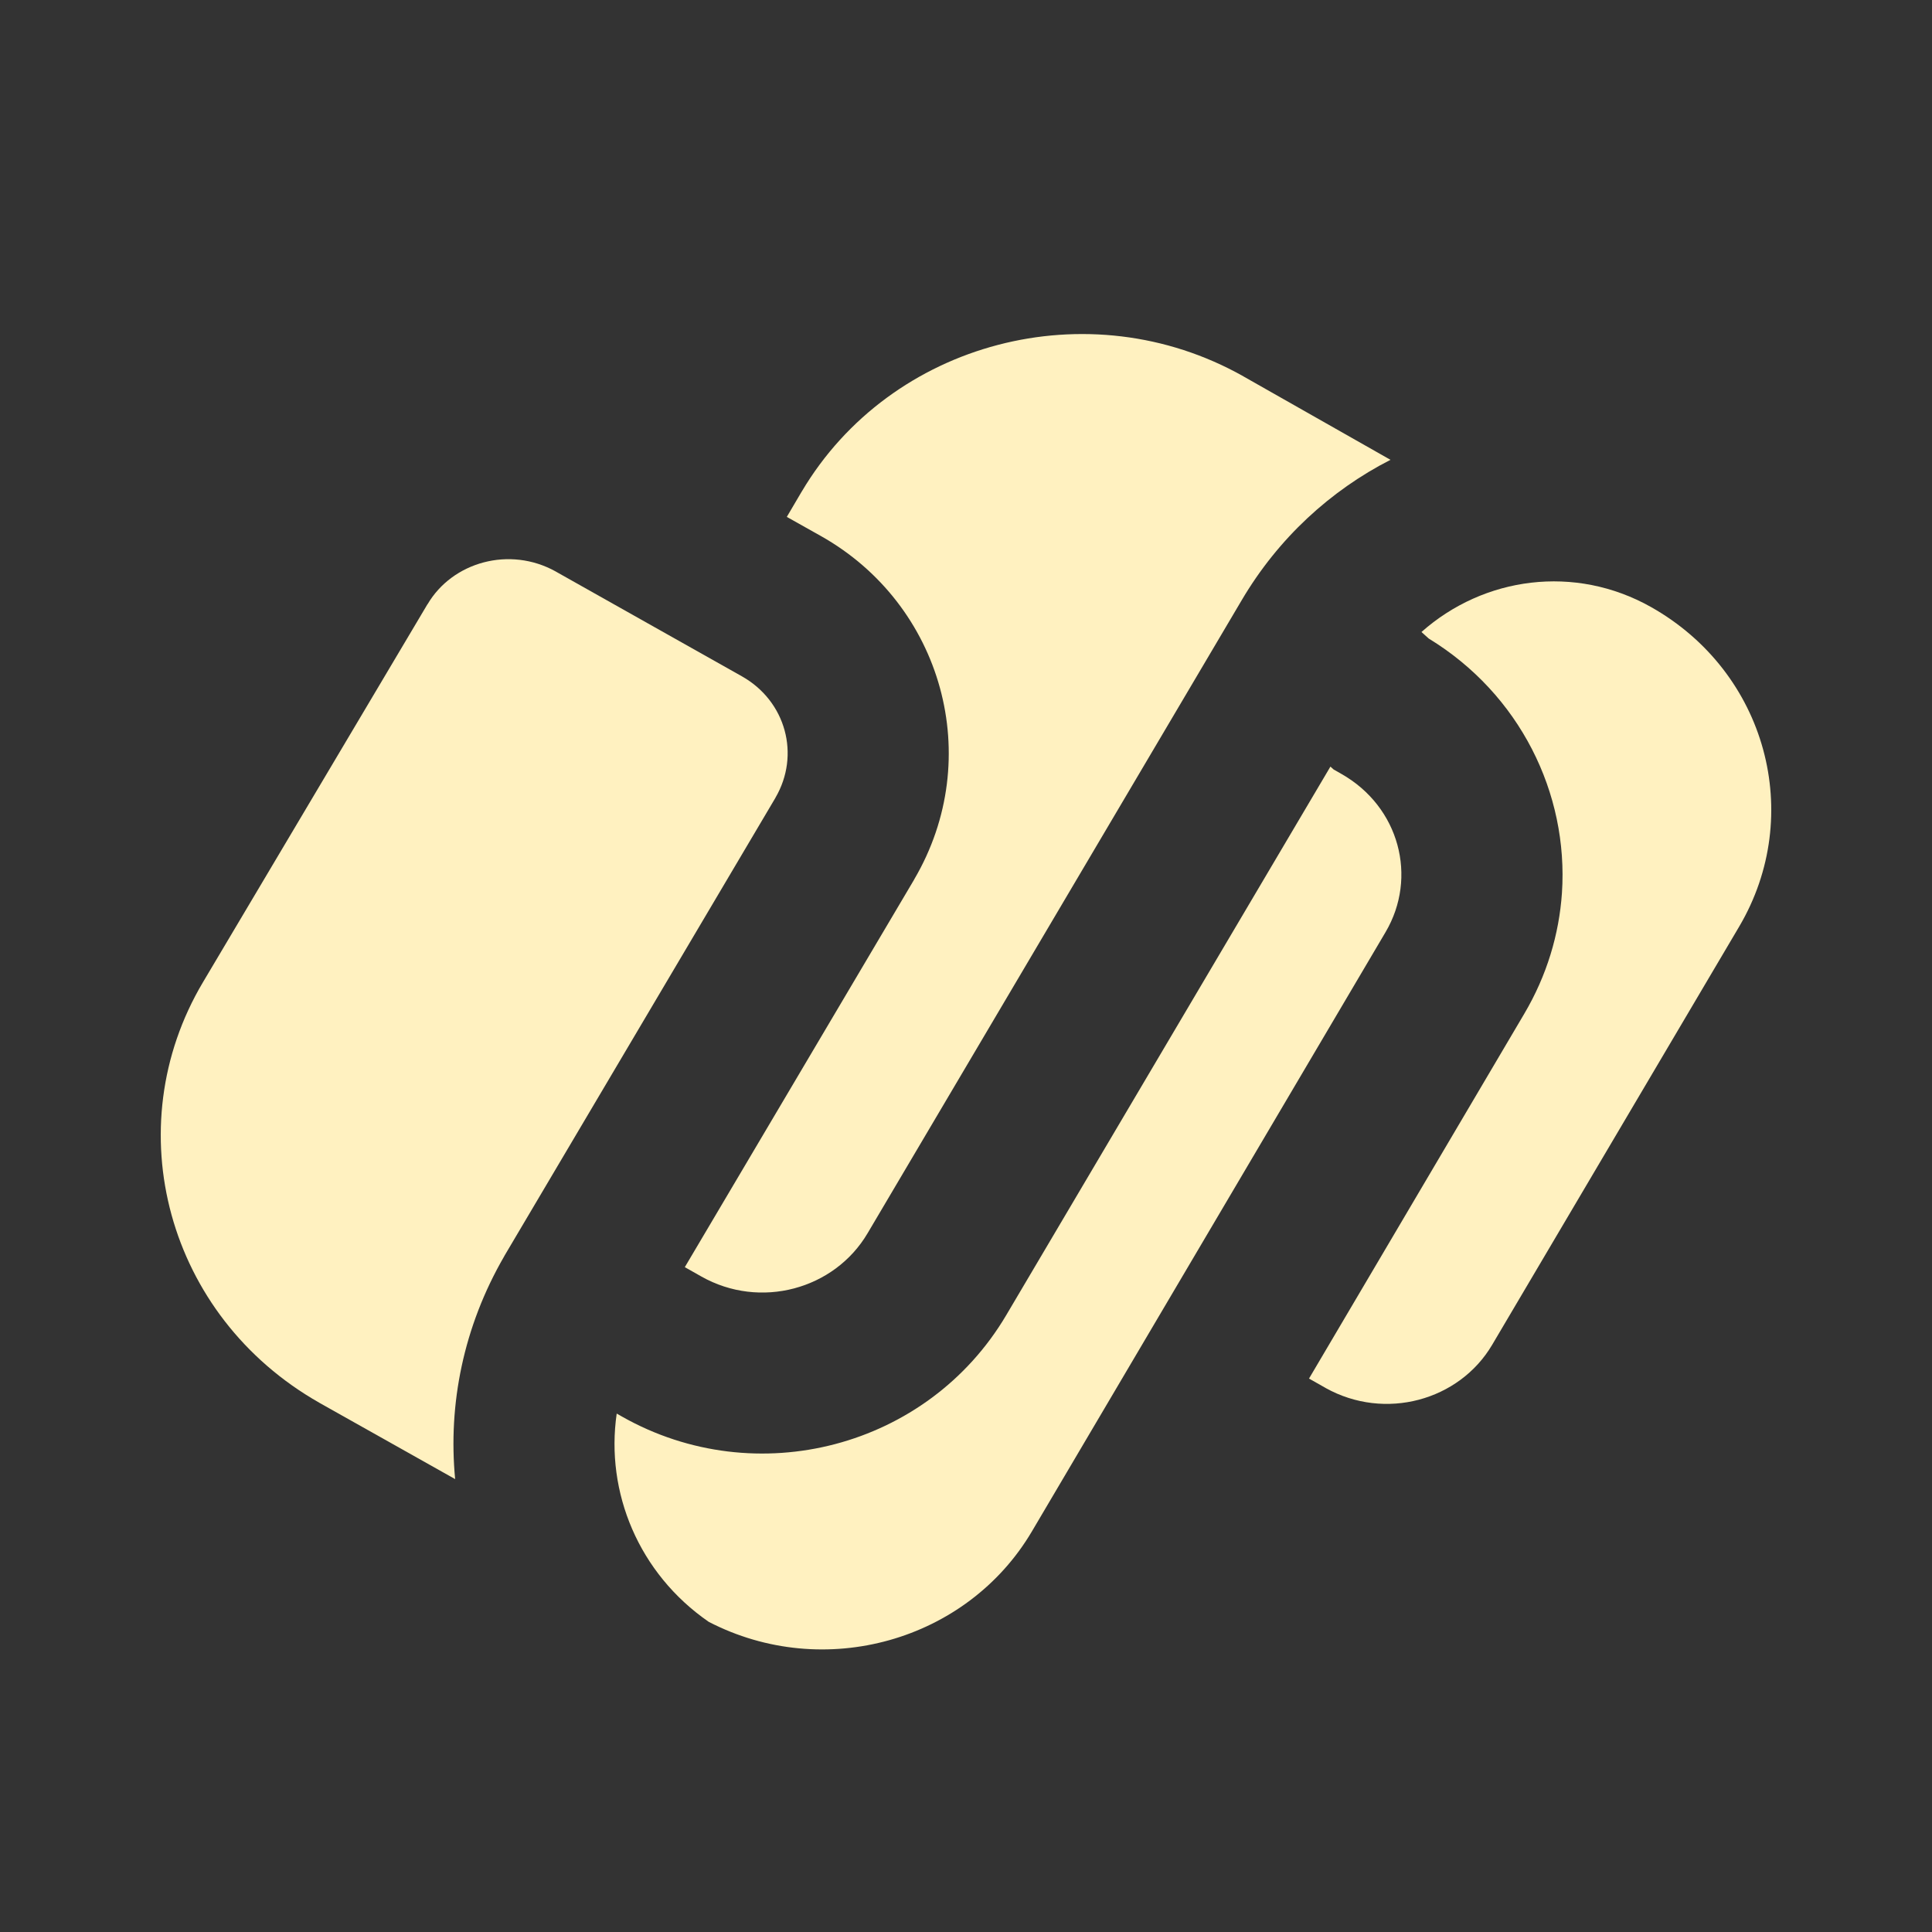 <svg width="24" height="24" viewBox="0 0 24 24" fill="none" xmlns="http://www.w3.org/2000/svg">
<rect x="0" y="0" width="24" height="24" fill="#333333" stroke="none"/>
<path d="M6.906 7.101L9.217 8.402C9.764 8.711 9.944 9.379 9.632 9.911L9.632 9.912L6.267 15.599L6.263 15.607C5.757 16.48 5.565 17.445 5.654 18.374L3.969 17.427L3.968 17.426C2.074 16.352 1.445 14.014 2.521 12.202L5.309 7.508L5.312 7.505C5.619 6.983 6.329 6.779 6.905 7.1L6.906 7.101Z" fill="#FFF1C0"/>
<path d="M12.819 19.023C12.014 20.387 10.238 20.889 8.804 20.147C7.935 19.547 7.519 18.538 7.661 17.56L7.728 17.598C9.395 18.541 11.526 17.985 12.5 16.337L16.527 9.523L16.567 9.559L16.662 9.613C17.386 10.023 17.613 10.899 17.212 11.579L12.819 19.023Z" fill="#FFF1C0"/>
<path d="M8.712 15.857L8.507 15.741L11.355 10.928L11.356 10.925C12.244 9.415 11.707 7.509 10.198 6.659L9.774 6.421L9.96 6.105L9.961 6.104C11.065 4.243 13.521 3.59 15.446 4.675L15.447 4.676L17.273 5.712C16.528 6.093 15.88 6.685 15.426 7.454L10.778 15.319C10.366 16.018 9.443 16.27 8.712 15.857Z" fill="#FFF1C0"/>
<path d="M17.658 7.851C18.432 7.164 19.564 7.008 20.51 7.541C21.947 8.352 22.421 10.127 21.605 11.51L18.536 16.706C18.127 17.399 17.205 17.653 16.467 17.242L16.466 17.241L16.261 17.125L18.934 12.595C19.216 12.118 19.368 11.605 19.403 11.093C19.486 9.853 18.878 8.621 17.748 7.932L17.658 7.851Z" fill="#FFF1C0"/>
</svg>
